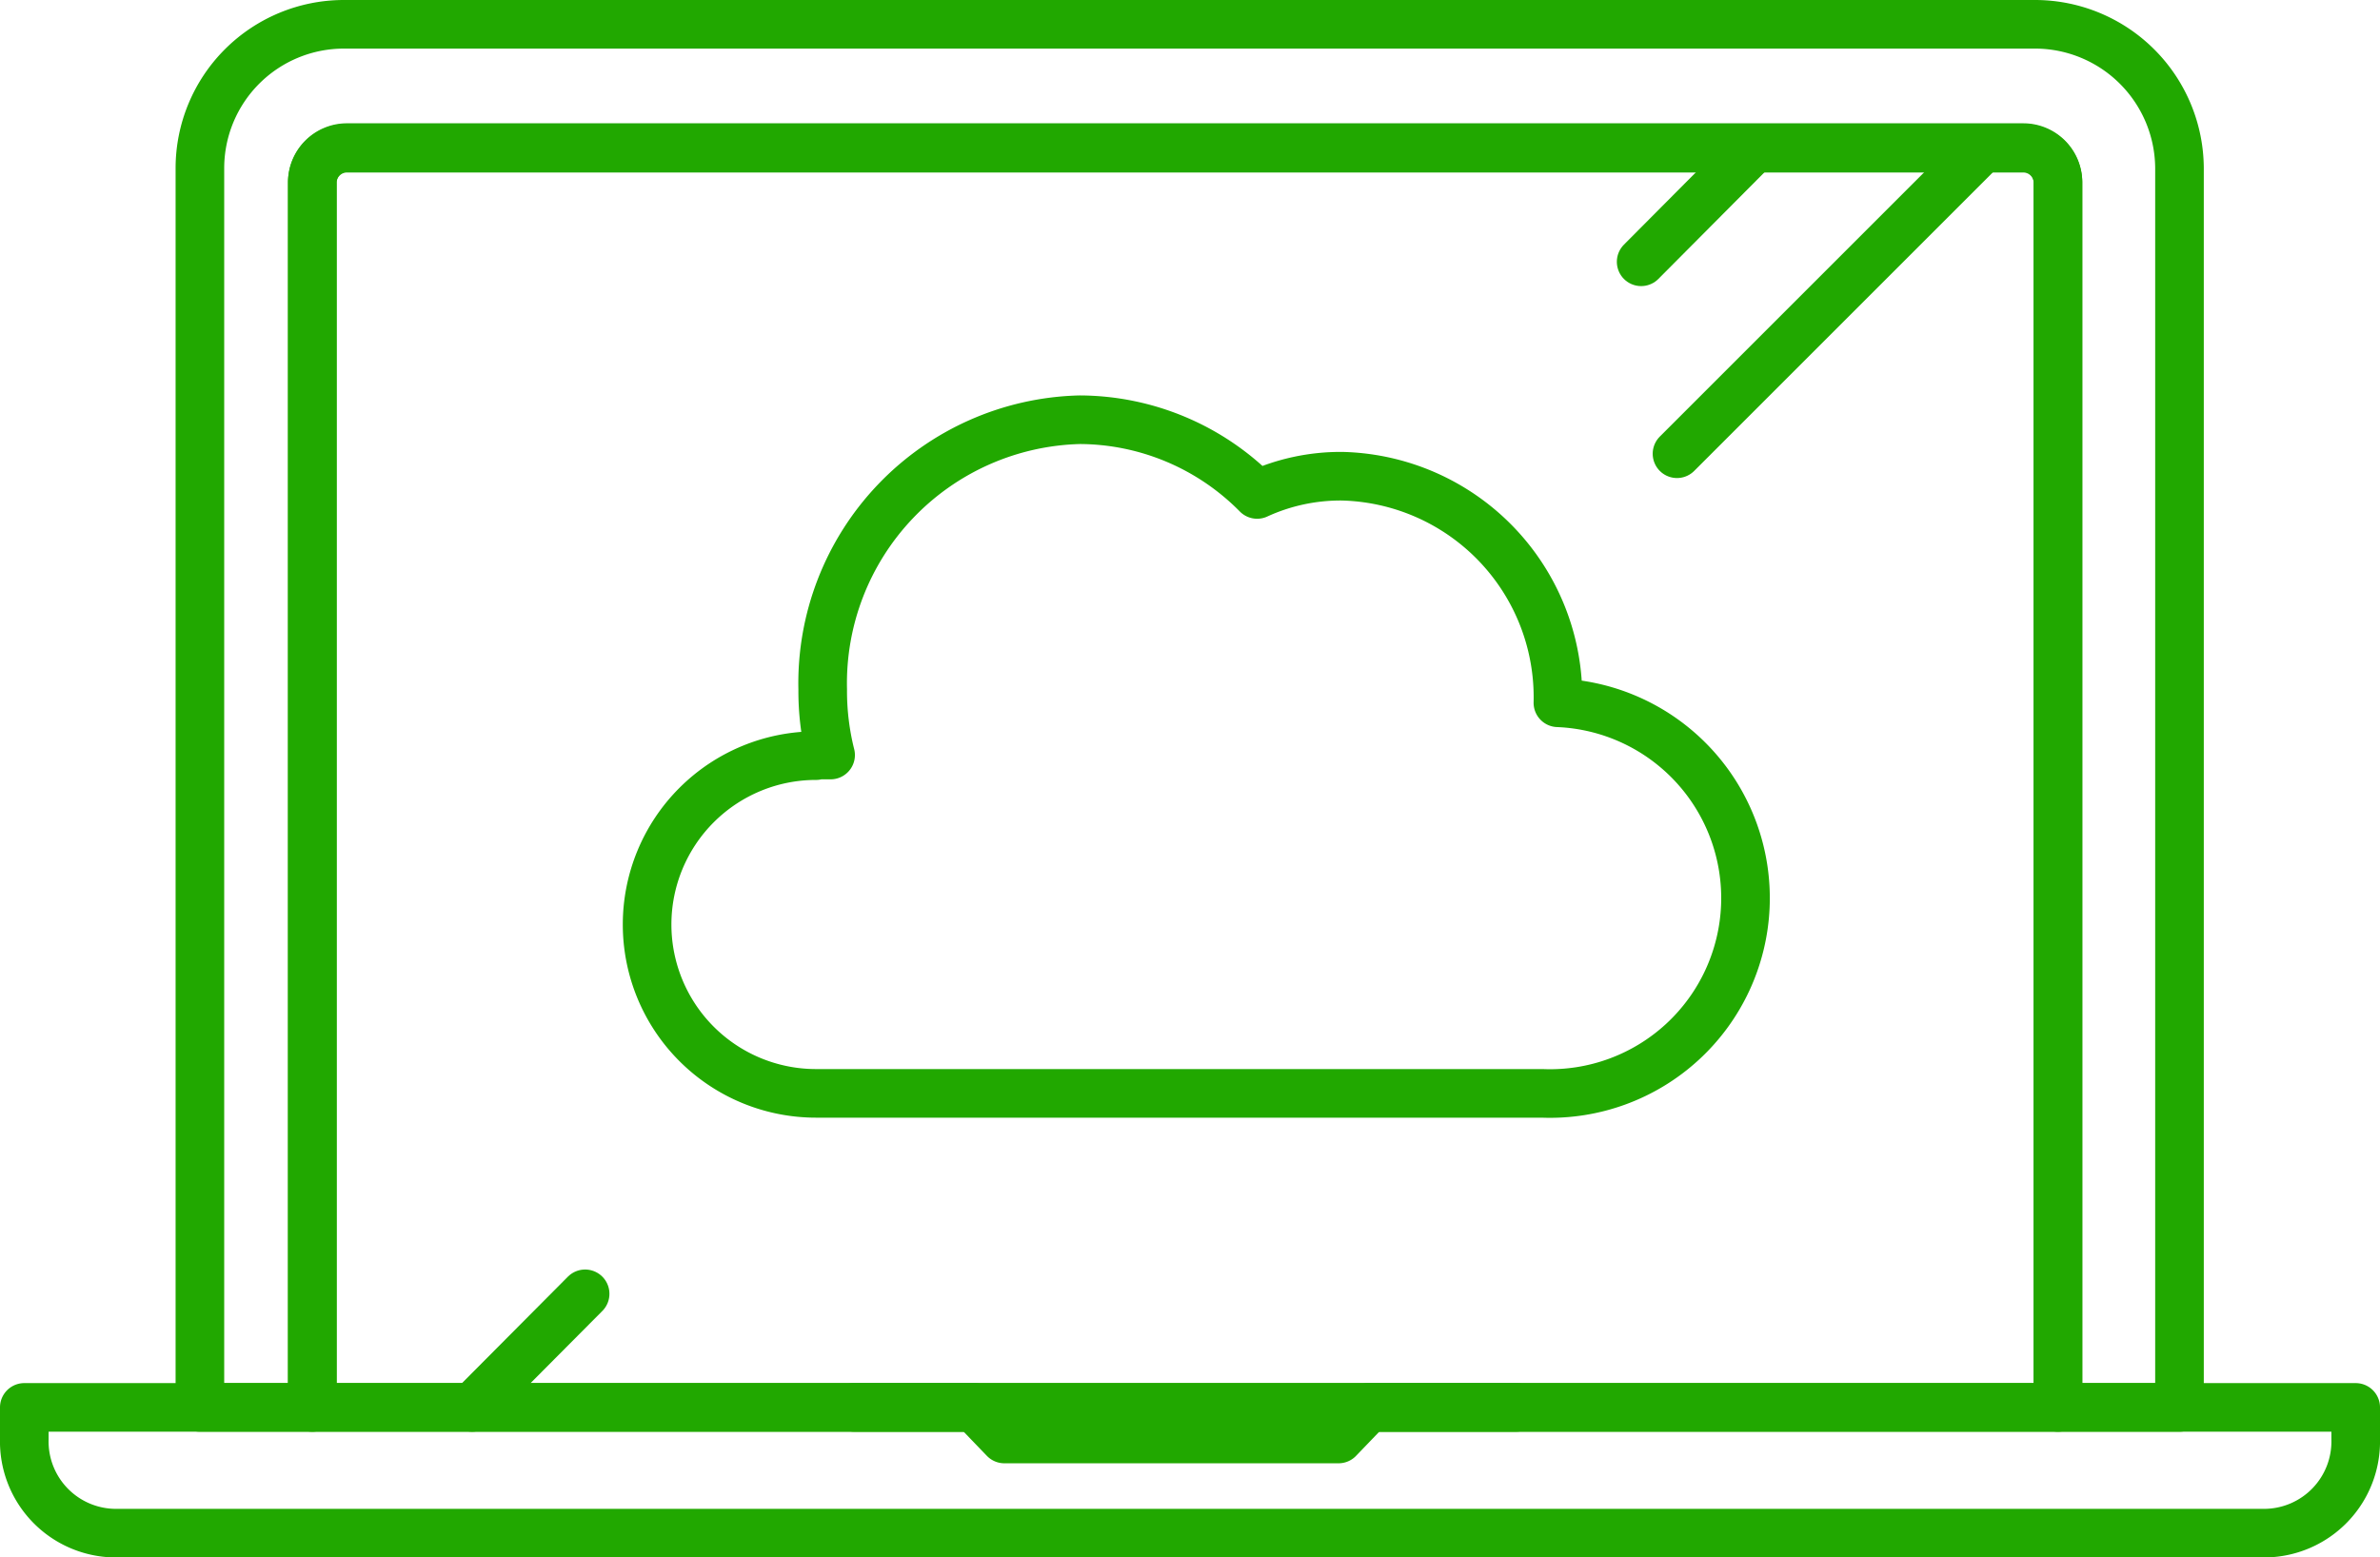 <svg xmlns="http://www.w3.org/2000/svg" viewBox="0 0 39.17 25.64"><defs><style>.cls-1{fill:none;stroke:#21a800;stroke-linecap:round;stroke-linejoin:round;stroke-width:0.8px;}</style></defs><g id="Layer_2" data-name="Layer 2"><g id="Icons"><path class="cls-1" d="M33.51.4H5.66A2.37,2.37,0,0,0,3.29,2.77v20.4H5.14V3a.57.57,0,0,1,.56-.57H33.3a.57.57,0,0,1,.57.57V23.17h2V2.77A2.38,2.38,0,0,0,33.51.4Z"/><path class="cls-1" d="M33.3,2.44H5.7A.57.57,0,0,0,5.14,3V23.17H33.87V3A.57.57,0,0,0,33.3,2.44Z"/><path class="cls-1" d="M22.53,23.17l-.5.52h-5.5l-.5-.52H.4v.52a1.51,1.51,0,0,0,1.48,1.55H37.29a1.51,1.51,0,0,0,1.48-1.55v-.52Z"/><path class="cls-1" d="M13.43,12.43l.24,0a4.32,4.32,0,0,1-.13-1.08,4.34,4.34,0,0,1,4.23-4.44,4.12,4.12,0,0,1,2.92,1.23,3.29,3.29,0,0,1,1.4-.3,3.64,3.64,0,0,1,3.55,3.73v0A3.21,3.21,0,0,1,25.38,18H13.43a2.78,2.78,0,0,1,0-5.56Z"/><line class="cls-1" x1="14.06" y1="23.17" x2="24.95" y2="23.17"/><line class="cls-1" x1="28.87" y1="2.44" x2="27.01" y2="4.31"/><line class="cls-1" x1="9.63" y1="21.3" x2="7.77" y2="23.17"/><line class="cls-1" x1="32.63" y1="2.44" x2="27.6" y2="7.47"/></g></g></svg>